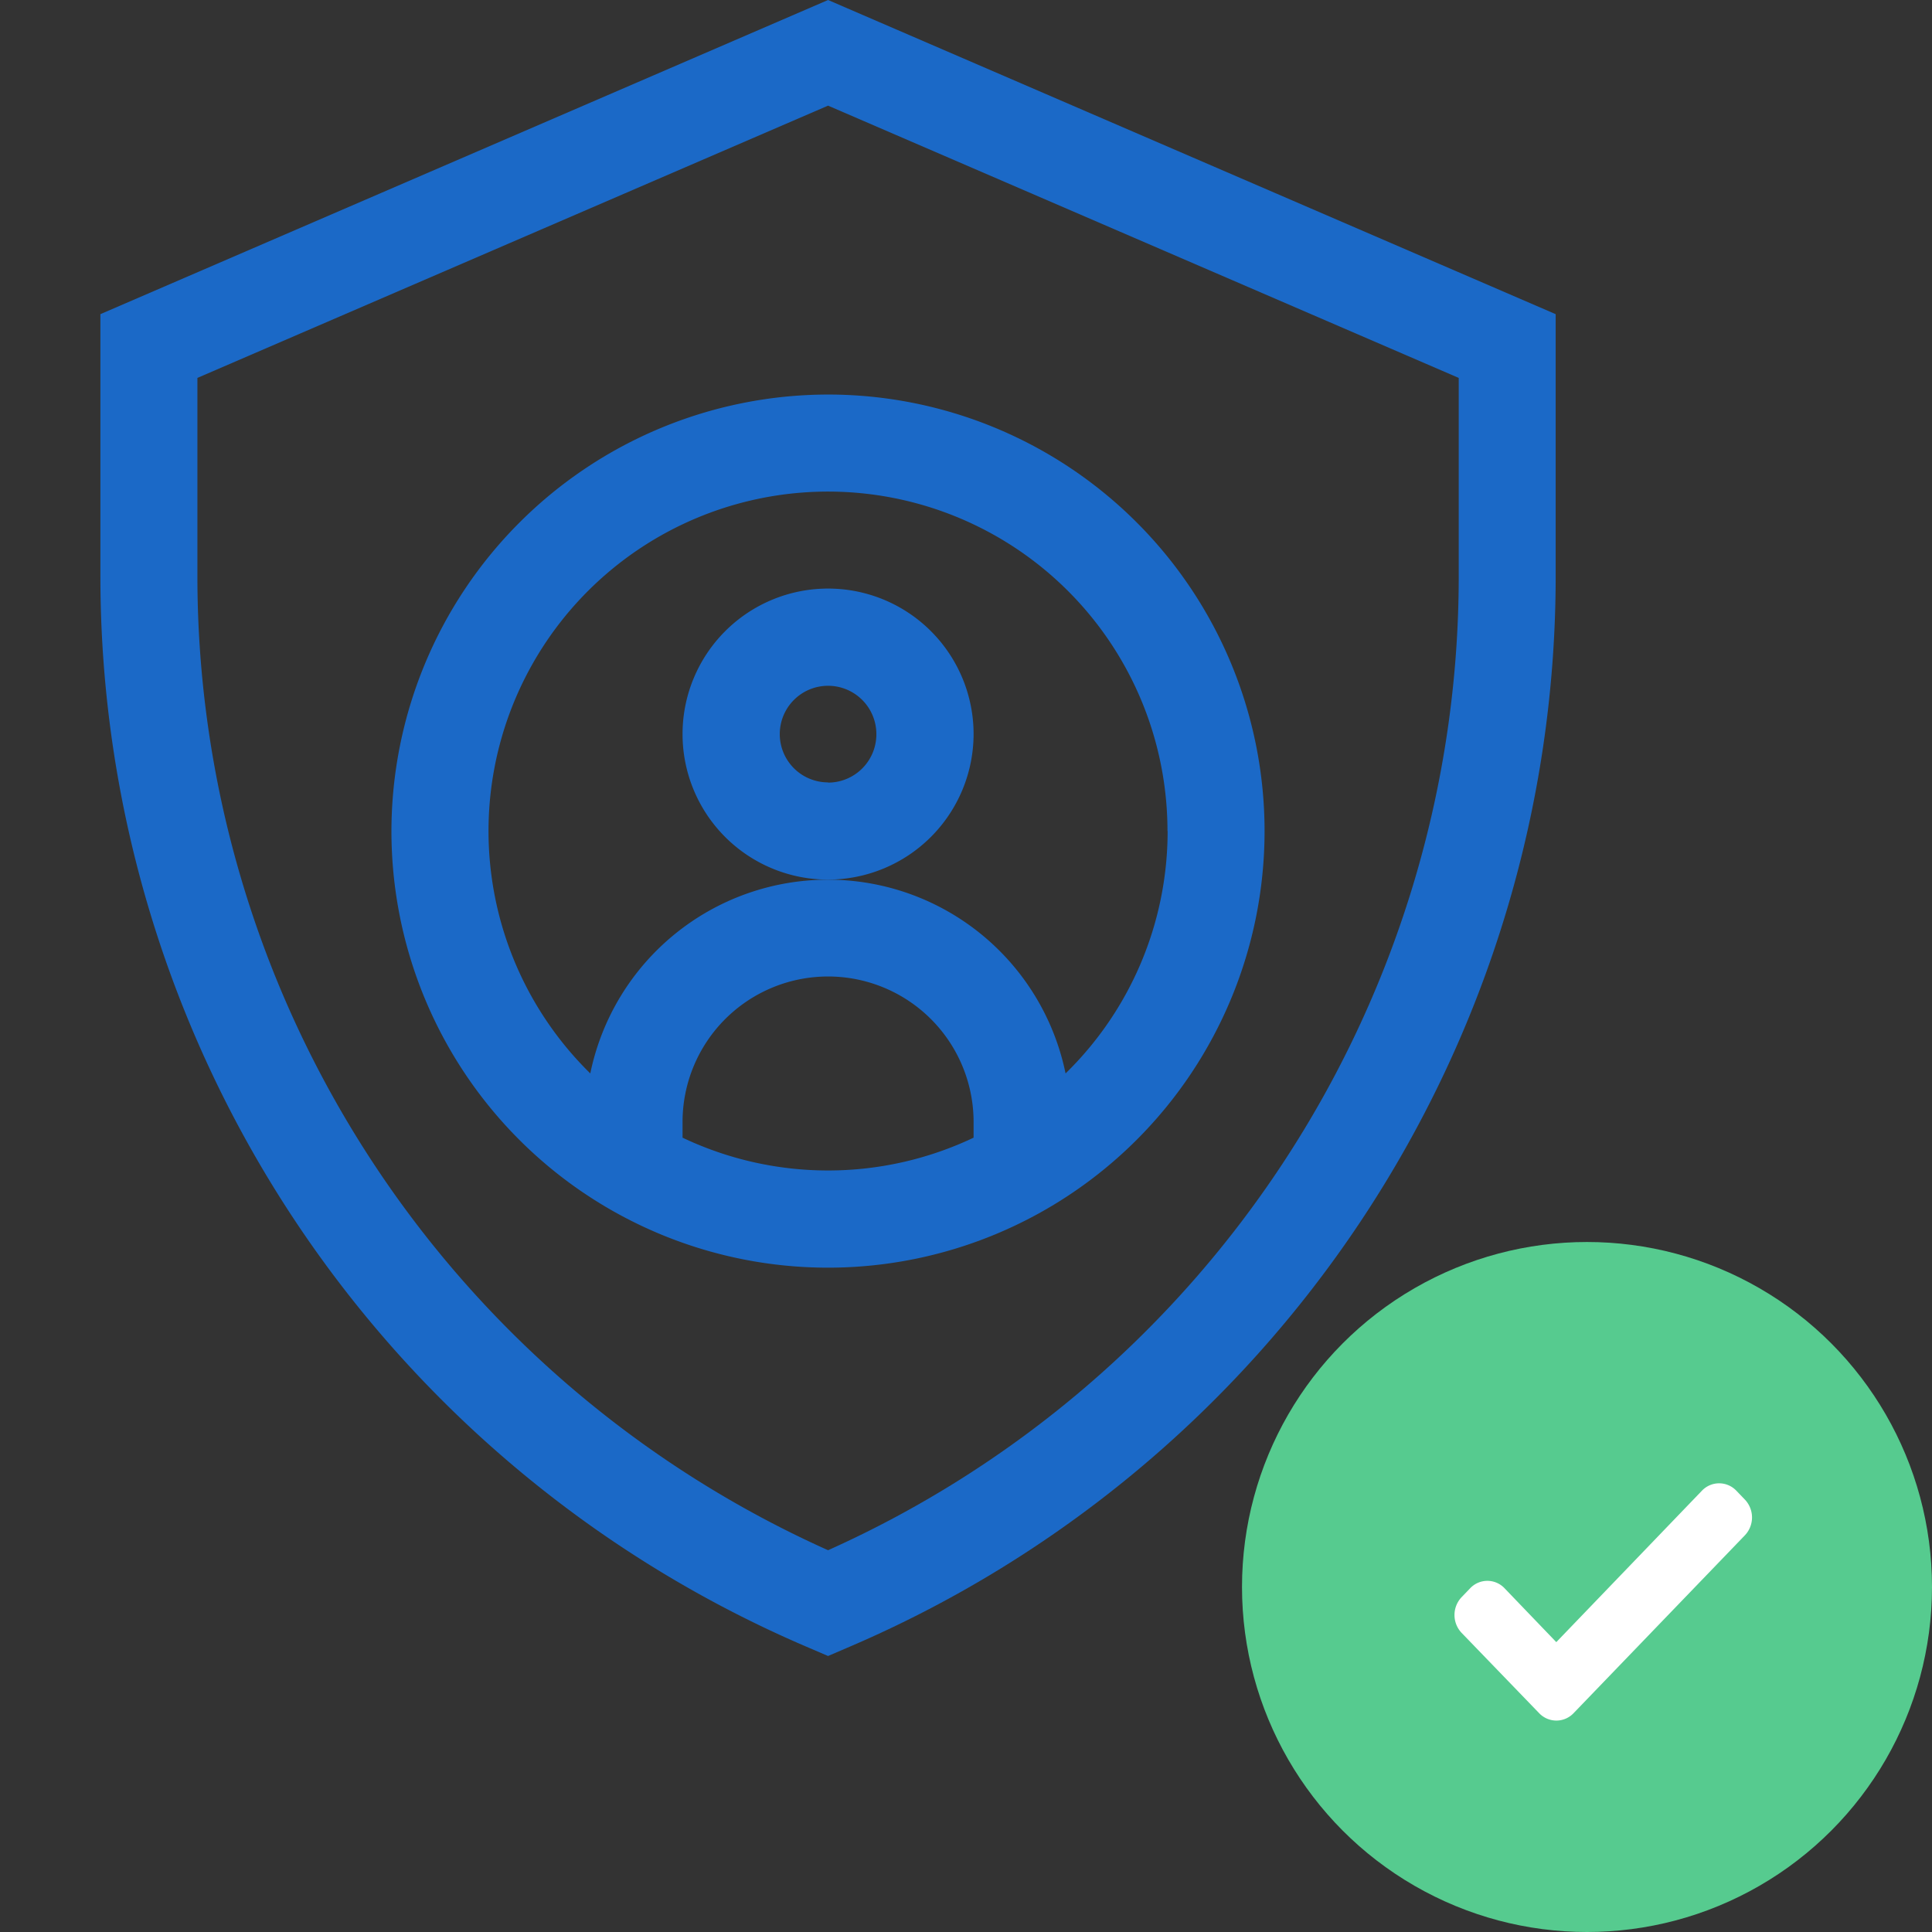 <svg height="28" width="28" xmlns="http://www.w3.org/2000/svg"><rect width="100%" height="100%" fill="#333333" stroke="none"/><clipPath id="prefix__a"><path d="M0 0h24v24H0z" transform="translate(-22579 -4847)"/></clipPath><g clip-path="url(#prefix__a)" fill="#1b69c7" transform="translate(22579 4847)"><path d="M-22573.327-4834.955a6.327 6.327 0 106.328-6.327 6.335 6.335 0 00-6.328 6.327zm4.219 4.443v-.227a2.109 2.109 0 114.218 0v.227a4.915 4.915 0 01-4.218 0zm7.03-4.446a4.907 4.907 0 01-1.479 3.515 3.516 3.516 0 00-6.888 0 4.92 4.92 0 118.365-3.512zm0 0"/><path d="M-22564.89-4836.361a2.109 2.109 0 10-2.109 2.109 2.112 2.112 0 002.109-2.109zm-2.109.7a.7.7 0 11.7-.7.7.7 0 01-.7.703zm0 0"/><path d="M-22566.999-4847l-10.546 4.553v3.814a16.879 16.879 0 0010.269 15.514l.277.119.277-.119a16.879 16.879 0 0010.268-15.514v-3.814zm9.14 8.367a15.471 15.471 0 01-9.14 14.1 15.472 15.472 0 01-9.14-14.1v-2.89l9.14-3.946 9.14 3.946zm0 0"/></g><g transform="translate(18 18)"><circle cx="5" cy="5" fill="#56cb8f" r="5"/><path d="M7.289 3.734l-.124-.129a.344.344 0 00-.5 0l-2.11 2.194-.749-.78a.343.343 0 00-.5 0l-.124.129a.376.376 0 000 .516l1.124 1.164a.344.344 0 00.5 0L7.289 4.25a.376.376 0 000-.516z" fill="#fff"/></g></svg>